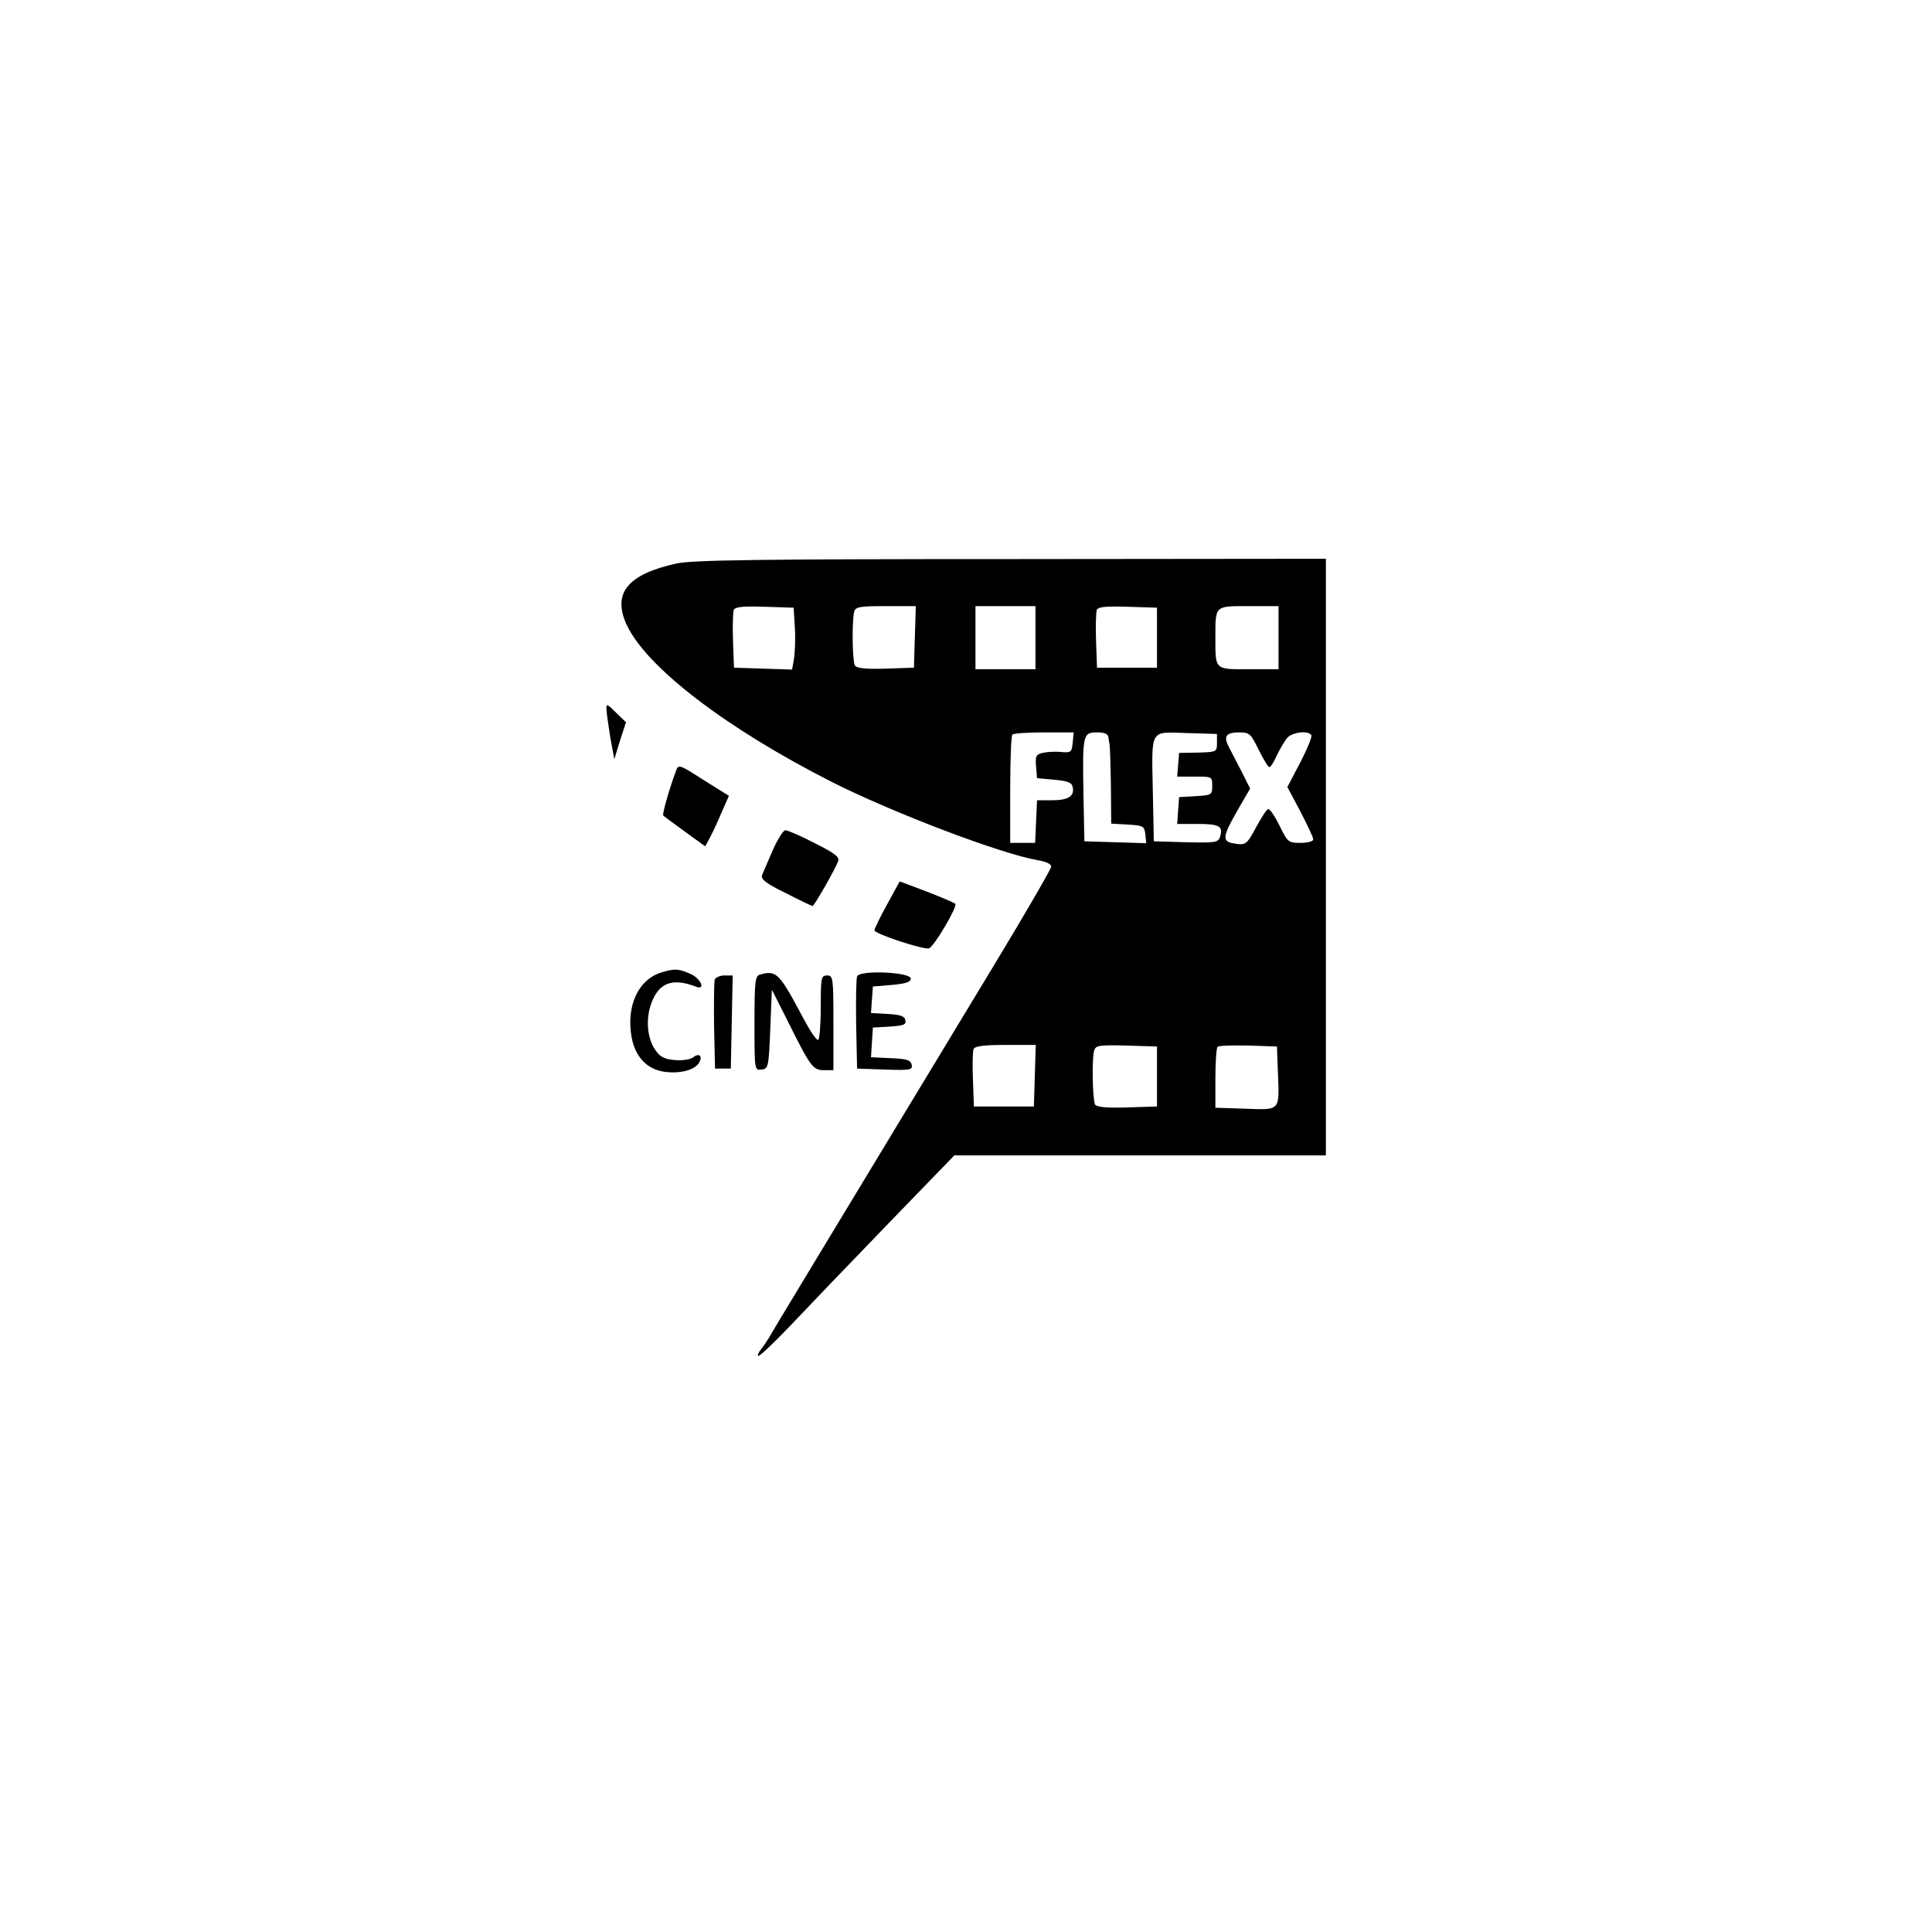 <?xml version="1.0" standalone="no"?>
<!DOCTYPE svg PUBLIC "-//W3C//DTD SVG 20010904//EN"
 "http://www.w3.org/TR/2001/REC-SVG-20010904/DTD/svg10.dtd">
<svg version="1.0" xmlns="http://www.w3.org/2000/svg"
 width="612pt" height="612pt" viewBox="0 0 612 612"
 preserveAspectRatio="xMidYMid meet">

<g transform="translate(0,612) scale(0.1,-0.1)"
fill="#000000" stroke="none">
<path d="M2143 4335 c-155 -34 -204 -94 -158 -194 63 -135 315 -328 650 -498
194 -98 536 -228 653 -248 25 -4 42 -12 42 -20 0 -7 -84 -152 -187 -322 -551
-911 -699 -1155 -708 -1172 -6 -10 -17 -26 -24 -35 -8 -9 -12 -19 -9 -21 3 -3
47 39 98 92 51 54 189 198 308 321 l215 222 588 0 589 0 0 945 0 945 -997 -1
c-797 0 -1010 -3 -1060 -14z m375 -205 c2 -36 0 -80 -3 -98 l-6 -33 -92 3 -92
3 -3 84 c-2 46 0 90 2 98 4 11 27 13 98 11 l92 -3 4 -65z m380 -27 l-3 -98
-89 -3 c-65 -2 -92 1 -98 10 -8 14 -10 140 -2 171 5 15 18 17 100 17 l95 0 -3
-97z m382 -3 l0 -100 -95 0 -95 0 0 100 0 100 95 0 95 0 0 -100z m385 0 l0
-95 -95 0 -95 0 -3 84 c-2 46 0 90 2 98 4 11 27 13 98 11 l93 -3 0 -95z m385
0 l0 -100 -94 0 c-109 0 -106 -3 -106 100 0 103 -3 100 106 100 l94 0 0 -100z
m-652 -332 c-3 -31 -5 -33 -38 -30 -19 2 -45 0 -58 -3 -20 -5 -23 -11 -20 -43
l3 -37 55 -5 c43 -4 56 -9 58 -24 6 -28 -14 -41 -66 -41 l-47 0 -3 -67 -3 -68
-39 0 -40 0 0 168 c0 93 3 172 7 175 3 4 49 7 100 7 l94 0 -3 -32z m113 17 c1
-8 3 -19 4 -25 1 -5 3 -64 4 -129 l1 -120 53 -3 c49 -3 52 -5 55 -31 l3 -28
-98 3 -98 3 -3 150 c-3 188 -2 195 43 195 24 0 35 -5 36 -15z m344 -19 c0 -28
-1 -28 -60 -30 l-60 -1 -3 -37 -3 -38 55 0 c55 0 56 0 56 -29 0 -29 -2 -30
-52 -33 l-53 -3 -3 -42 -3 -43 65 0 c68 0 81 -7 71 -40 -6 -19 -14 -20 -108
-18 l-102 3 -3 150 c-4 211 -12 196 106 193 l97 -3 0 -29z m132 -21 c15 -30
30 -55 34 -55 4 0 15 17 24 38 10 20 24 45 33 55 16 18 67 24 76 8 3 -5 -13
-43 -35 -86 l-41 -78 41 -77 c22 -43 41 -82 41 -89 0 -6 -17 -11 -40 -11 -39
0 -41 2 -67 55 -15 30 -31 54 -36 52 -5 -1 -20 -25 -35 -52 -33 -61 -35 -63
-72 -57 -40 6 -38 21 10 105 l40 69 -27 54 c-16 30 -34 66 -41 79 -17 33 -8
45 34 45 32 0 36 -4 61 -55z m-709 -1032 l-3 -98 -95 0 -95 0 -3 84 c-2 46 -1
90 2 98 4 9 31 13 101 13 l96 0 -3 -97z m387 -3 l0 -95 -94 -3 c-64 -2 -97 1
-102 9 -8 14 -11 146 -3 171 5 17 16 18 102 16 l97 -3 0 -95z m383 15 c5 -126
9 -121 -103 -117 l-95 3 0 93 c0 51 3 96 7 100 4 4 48 5 98 4 l90 -3 3 -80z"/>
<path d="M1921 3875 c0 -11 6 -51 12 -90 l13 -70 18 59 19 58 -32 31 c-27 27
-31 29 -30 12z"/>
<path d="M2141 3677 c-20 -53 -44 -137 -40 -140 2 -3 33 -25 68 -51 l65 -47
15 28 c8 15 25 51 37 80 l23 52 -80 50 c-78 50 -80 51 -88 28z"/>
<path d="M2448 3427 c-15 -34 -30 -70 -34 -79 -4 -13 11 -26 75 -57 44 -23 83
-41 85 -41 5 0 71 115 81 142 5 13 -10 25 -74 57 -44 23 -86 41 -93 41 -7 0
-25 -29 -40 -63z"/>
<path d="M2810 3255 c-22 -40 -40 -77 -40 -82 0 -11 158 -63 173 -57 17 7 91
133 83 141 -4 4 -45 21 -91 39 l-85 32 -40 -73z"/>
<path d="M2096 3040 c-75 -23 -113 -107 -95 -207 12 -62 49 -100 103 -108 49
-7 96 5 110 28 13 21 1 33 -18 18 -8 -7 -34 -11 -57 -9 -31 2 -47 9 -61 29
-28 37 -34 101 -14 153 24 63 66 79 139 51 34 -14 18 26 -18 41 -38 16 -47 16
-89 4z"/>
<path d="M2408 3033 c-16 -4 -18 -20 -18 -154 0 -150 0 -150 23 -147 21 3 22
8 27 128 l5 125 48 -95 c74 -149 82 -160 117 -160 l30 0 0 150 c0 143 -1 150
-20 150 -19 0 -20 -7 -20 -99 0 -55 -4 -102 -8 -105 -5 -3 -25 27 -46 66 -78
147 -86 155 -138 141z"/>
<path d="M2715 3027 c-3 -7 -4 -76 -3 -152 l3 -140 88 -3 c81 -3 88 -1 85 15
-3 15 -15 19 -66 21 l-63 3 3 47 3 47 53 3 c44 3 53 6 50 20 -2 13 -16 18 -56
20 l-53 3 3 42 3 42 60 5 c44 4 60 9 60 20 0 21 -163 28 -170 7z"/>
<path d="M2264 3017 c-2 -7 -3 -74 -2 -148 l3 -134 25 0 25 0 3 148 3 147 -26
0 c-14 0 -28 -6 -31 -13z"/>
</g>
</svg>
